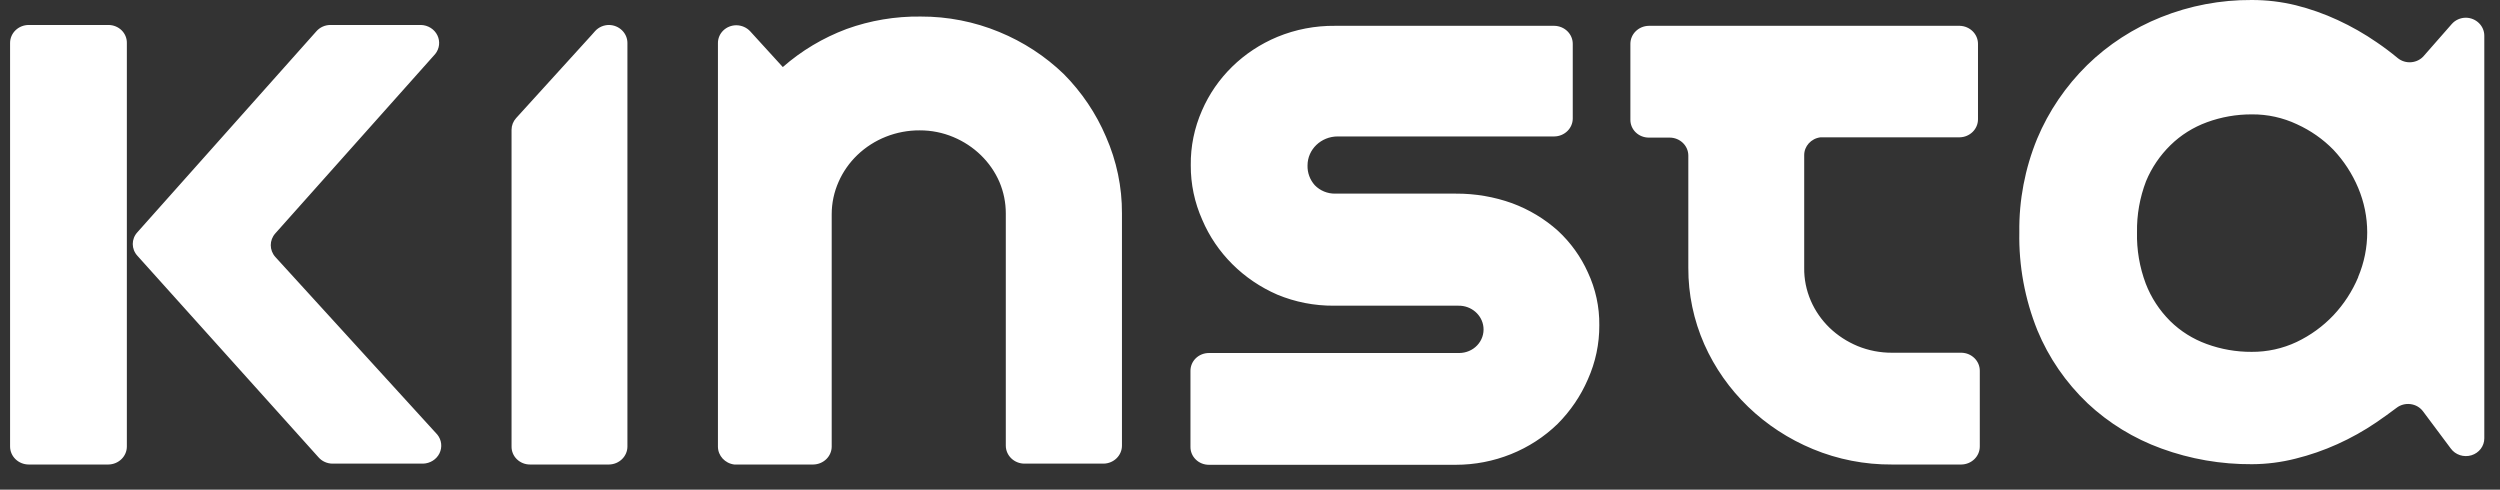 <svg width="97" height="19" viewBox="0 0 97 19" fill="none" xmlns="http://www.w3.org/2000/svg">
<rect x="0" y="0" width="97" height="19" fill="#333333" stroke="none"/>
<path fill-rule="evenodd" clip-rule="evenodd" d="M95.677 0.687C95.464 0.687 95.262 0.778 95.126 0.935L94.049 2.163C93.928 2.307 93.752 2.397 93.56 2.414C93.368 2.431 93.177 2.373 93.031 2.253C92.773 2.039 92.504 1.836 92.223 1.645C91.743 1.313 91.234 1.023 90.701 0.777C90.179 0.535 89.634 0.343 89.074 0.203C88.515 0.067 87.941 -0.001 87.365 -3.02884e-05C86.159 -0.007 84.965 0.219 83.852 0.665C82.777 1.094 81.802 1.726 80.984 2.523C80.148 3.345 79.487 4.317 79.041 5.384C78.568 6.539 78.333 7.771 78.35 9.011C78.325 10.312 78.563 11.605 79.052 12.819C79.491 13.88 80.153 14.842 80.996 15.646C81.816 16.415 82.792 17.014 83.864 17.403C84.986 17.813 86.177 18.019 87.376 18.011C87.945 18.009 88.512 17.937 89.062 17.797C89.622 17.659 90.166 17.47 90.689 17.234C91.218 16.996 91.723 16.713 92.2 16.389C92.469 16.209 92.726 16.017 92.984 15.826L92.984 15.826C93.137 15.707 93.335 15.654 93.529 15.68C93.725 15.705 93.9 15.807 94.014 15.961L95.091 17.403C95.27 17.649 95.594 17.755 95.891 17.665C96.189 17.574 96.391 17.309 96.391 17.009V1.385C96.391 1.004 96.073 0.693 95.677 0.687ZM38.767 1.239C39.704 1.624 40.554 2.178 41.273 2.872C41.973 3.577 42.529 4.403 42.912 5.305C43.326 6.246 43.537 7.258 43.532 8.279V17.29C43.532 17.672 43.215 17.983 42.818 17.989H39.751C39.35 17.989 39.025 17.676 39.025 17.29V8.279C39.025 7.862 38.942 7.449 38.779 7.063C38.44 6.279 37.797 5.654 36.988 5.317C36.578 5.145 36.136 5.057 35.688 5.058C34.78 5.053 33.908 5.398 33.265 6.015C32.956 6.312 32.709 6.664 32.539 7.051C32.361 7.45 32.27 7.879 32.27 8.313V17.324C32.27 17.706 31.952 18.016 31.556 18.023H28.488C28.129 17.977 27.859 17.684 27.856 17.335V1.678C27.853 1.494 27.927 1.316 28.061 1.185C28.195 1.054 28.379 0.98 28.57 0.98C28.777 0.982 28.973 1.068 29.109 1.216L30.373 2.602C31.096 1.968 31.933 1.468 32.844 1.126C33.764 0.793 34.741 0.629 35.724 0.642C36.77 0.638 37.806 0.842 38.767 1.239ZM63.973 1.002H76.043C76.435 1.015 76.746 1.324 76.746 1.701V4.63C76.746 5.011 76.428 5.322 76.032 5.328H70.635C70.271 5.373 69.999 5.673 70.003 6.026V10.386C69.996 10.826 70.084 11.263 70.26 11.67C70.429 12.061 70.676 12.416 70.986 12.717C71.299 13.018 71.669 13.258 72.075 13.427C72.497 13.6 72.951 13.688 73.409 13.686H76.102C76.498 13.692 76.816 14.003 76.816 14.384V17.324C76.816 17.706 76.498 18.016 76.102 18.023H73.409C72.355 18.03 71.311 17.827 70.342 17.425C68.446 16.641 66.937 15.185 66.127 13.359C65.714 12.422 65.503 11.415 65.507 10.397V6.038C65.507 5.652 65.182 5.339 64.781 5.339H63.973C63.782 5.339 63.598 5.265 63.464 5.134C63.33 5.003 63.256 4.825 63.259 4.641V1.701C63.259 1.319 63.577 1.009 63.973 1.002ZM90.537 12.233C90.945 11.799 91.269 11.299 91.497 10.757V10.746C91.965 9.637 91.965 8.397 91.497 7.288C91.269 6.746 90.945 6.246 90.537 5.812C90.134 5.399 89.653 5.063 89.121 4.821C88.578 4.565 87.981 4.433 87.376 4.438C86.78 4.435 86.189 4.538 85.632 4.742C85.098 4.937 84.615 5.24 84.215 5.632C83.806 6.032 83.484 6.507 83.267 7.029C83.024 7.663 82.905 8.335 82.916 9.011C82.9 9.69 83.015 10.366 83.255 11.005C83.463 11.547 83.786 12.042 84.204 12.458C84.603 12.851 85.086 13.154 85.62 13.348C86.177 13.552 86.769 13.655 87.365 13.652C87.969 13.656 88.566 13.525 89.109 13.269C89.648 13.012 90.132 12.661 90.537 12.233ZM4.207 0.969H1.117C0.716 0.969 0.391 1.281 0.391 1.667V17.324C0.391 17.71 0.716 18.023 1.117 18.023H4.207C4.604 18.016 4.922 17.706 4.922 17.324V1.667C4.925 1.483 4.851 1.305 4.717 1.174C4.582 1.043 4.399 0.969 4.207 0.969ZM16.97 1.37C17.086 1.607 17.054 1.888 16.887 2.095L10.682 9.056C10.447 9.318 10.447 9.707 10.682 9.969L16.968 16.862C17.136 17.07 17.168 17.35 17.052 17.588C16.936 17.826 16.691 17.98 16.418 17.989H12.906C12.693 17.989 12.492 17.898 12.356 17.741L5.331 9.924C5.091 9.663 5.091 9.271 5.331 9.011L12.274 1.216C12.41 1.059 12.611 0.968 12.824 0.969H16.336C16.609 0.977 16.854 1.132 16.97 1.37ZM23.642 0.969C23.431 0.966 23.23 1.052 23.091 1.205L22.951 1.363L20.024 4.584C19.911 4.709 19.849 4.869 19.848 5.035V17.324C19.845 17.508 19.919 17.686 20.053 17.817C20.188 17.949 20.371 18.023 20.563 18.023H23.63C24.026 18.016 24.344 17.706 24.344 17.324V1.667C24.344 1.286 24.026 0.975 23.63 0.969H23.642ZM58.67 7.885C59.329 8.129 59.933 8.492 60.449 8.955C60.942 9.413 61.336 9.96 61.608 10.566C61.91 11.21 62.061 11.909 62.053 12.616C62.058 13.34 61.906 14.057 61.608 14.722C61.332 15.361 60.935 15.945 60.438 16.445C59.392 17.463 57.967 18.035 56.481 18.034H46.904C46.713 18.034 46.529 17.96 46.395 17.828C46.261 17.697 46.187 17.52 46.19 17.335V14.396C46.187 14.211 46.261 14.034 46.395 13.902C46.529 13.771 46.713 13.697 46.904 13.697H56.609C56.878 13.698 57.135 13.59 57.315 13.399C57.496 13.208 57.584 12.952 57.558 12.695C57.509 12.216 57.086 11.853 56.586 11.861H51.751C50.998 11.866 50.253 11.72 49.562 11.433C48.239 10.859 47.196 9.819 46.647 8.527C46.349 7.858 46.197 7.137 46.202 6.409C46.193 5.682 46.341 4.961 46.635 4.292C47.188 3.009 48.237 1.983 49.562 1.431C50.268 1.14 51.029 0.994 51.798 1.002H60.309C60.705 1.009 61.023 1.319 61.023 1.701V4.596C61.023 4.977 60.705 5.288 60.309 5.294H51.903C51.257 5.294 50.732 5.798 50.732 6.42C50.724 6.701 50.824 6.974 51.013 7.186C51.219 7.399 51.508 7.518 51.809 7.513H56.492C57.236 7.509 57.974 7.635 58.67 7.885Z" fill="white"/>
</svg>
